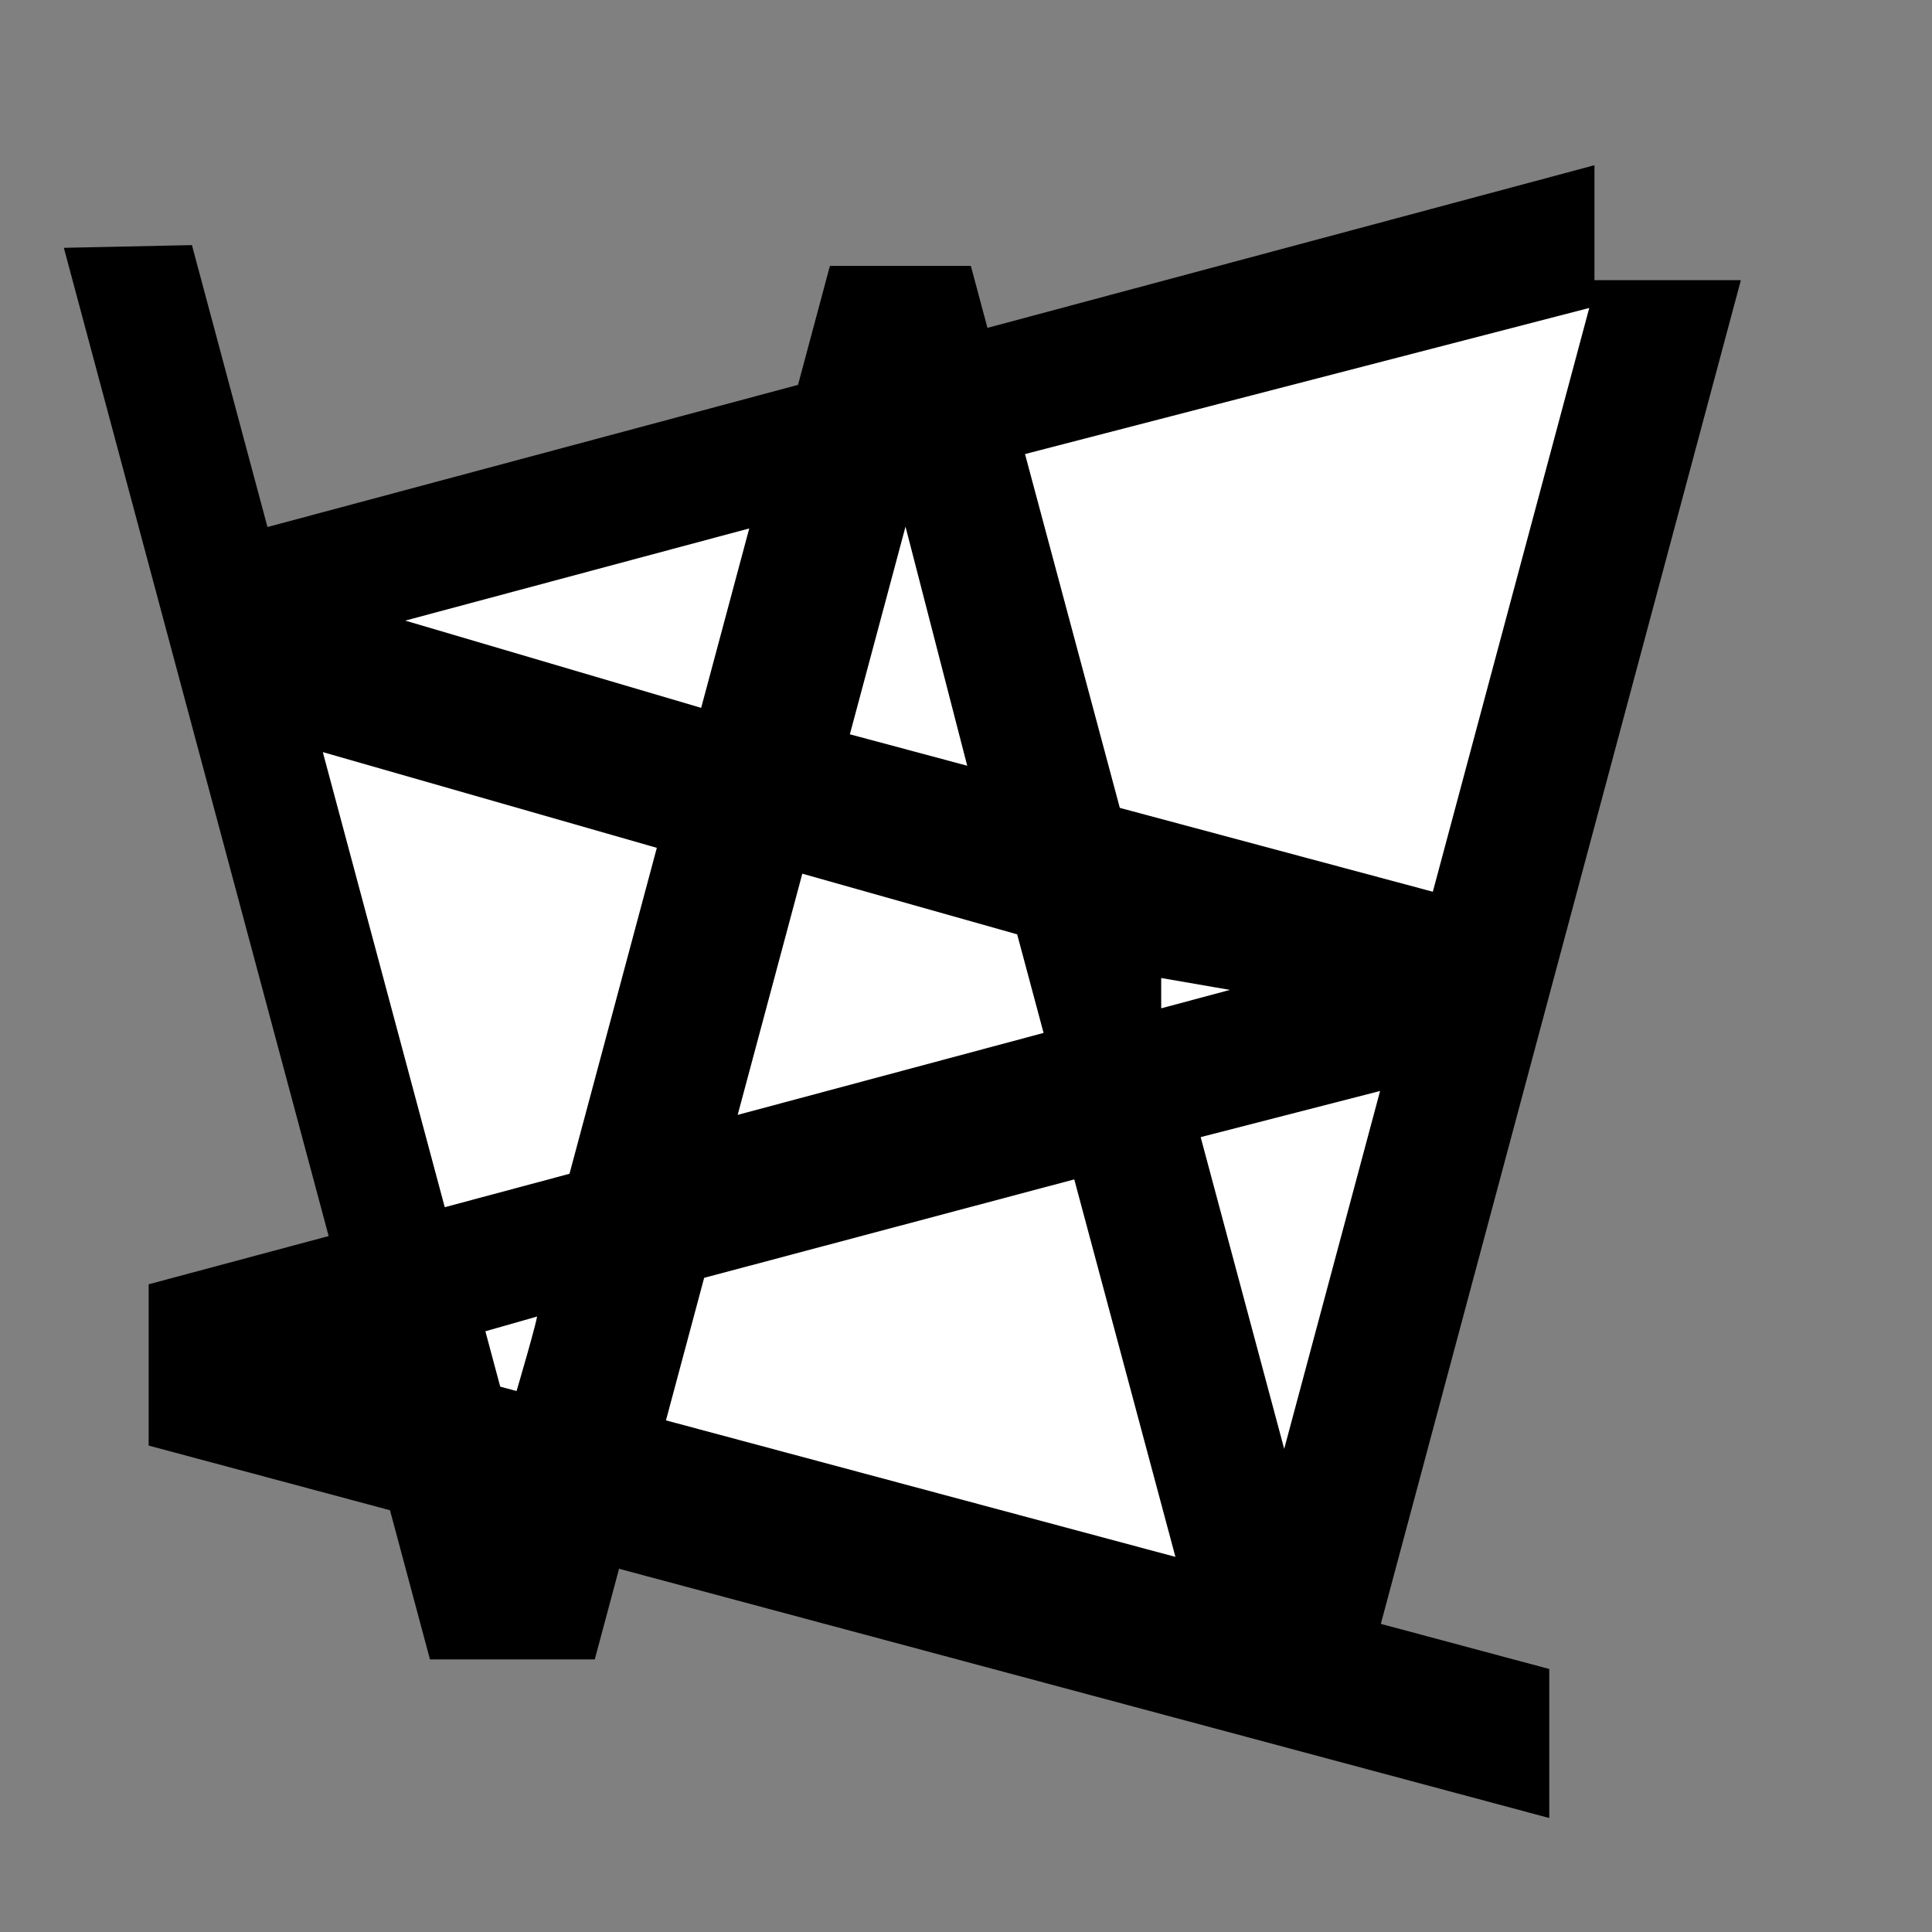 <?xml version="1.0" encoding="UTF-8" standalone="no"?>
<!-- Created with Inkscape (http://www.inkscape.org/) -->

<svg
   xmlns:dc="http://purl.org/dc/elements/1.1/"
   xmlns:cc="http://creativecommons.org/ns#"
   xmlns:rdf="http://www.w3.org/1999/02/22-rdf-syntax-ns#"
   xmlns:svg="http://www.w3.org/2000/svg"
   xmlns="http://www.w3.org/2000/svg"
   xmlns:sodipodi="http://sodipodi.sourceforge.net/DTD/sodipodi-0.dtd"
   xmlns:inkscape="http://www.inkscape.org/namespaces/inkscape"
   width="500"
   height="500"
   viewBox="0 0 500 500"
   id="svg2"
   version="1.1"
   inkscape:version="0.91 r13725"
   sodipodi:docname="WE_logo.svg">
  <rect x="0" y="0" width="500" height="500" fill="#808080" stroke="none"/>
  <defs
     id="defs4" />
  <sodipodi:namedview
     id="base"
     pagecolor="#ffffff"
     bordercolor="#666666"
     borderopacity="1.0"
     inkscape:pageopacity="0.0"
     inkscape:pageshadow="2"
     inkscape:zoom="0.49497475"
     inkscape:cx="312.27307"
     inkscape:cy="202.55721"
     inkscape:document-units="px"
     inkscape:current-layer="layer2"
     showgrid="false"
     units="px"
     inkscape:window-width="1536"
     inkscape:window-height="811"
     inkscape:window-x="-8"
     inkscape:window-y="-8"
     inkscape:window-maximized="1" />
  <g
     inkscape:groupmode="layer"
     id="layer2"
     inkscape:label="Layer 2">
    <path
       style="fill:#000000;fill-rule:evenodd;stroke:#000000;stroke-width:1px;stroke-linecap:butt;stroke-linejoin:miter;stroke-opacity:1;fill-opacity:1"
       d="m 17.173,64.624 68.494,255.621 -46.693,12.511 0,40.974 62.364,16.71 10.318,38.506 41.888,0 6.314,-23.563 240.591,64.466 0,-37.53 -43.703,-11.71 93.141,-347.607 -37.743,0 0,-29.591 -156.944,42.053 -4.328,-16.154 -35.707,0 L 206.936,100.013 68.868,137.008 49.29,63.94 Z"
       id="path3372"
       inkscape:connector-curvature="0" />
    <path
       style="fill:#ffffff;fill-rule:evenodd;stroke:#000000;stroke-width:1px;stroke-linecap:butt;stroke-linejoin:miter;stroke-opacity:1;fill-opacity:1"
       d="m 82.833,193.924 31.915,119.11 33.045,-8.854 22.804,-85.106 z"
       id="path3374"
       inkscape:connector-curvature="0" />
    <path
       style="fill:#ffffff;fill-rule:evenodd;stroke:#000000;stroke-width:1px;stroke-linecap:butt;stroke-linejoin:miter;stroke-opacity:1;fill-opacity:1"
       d="m 103.036,160.589 91.575,-24.537 -12.799,47.766 z"
       id="path3376"
       inkscape:connector-curvature="0" />
    <path
       style="fill:#ffffff;fill-rule:evenodd;stroke:#000000;stroke-width:1px;stroke-linecap:butt;stroke-linejoin:miter;stroke-opacity:1;fill-opacity:1"
       d="m 234.355,134.325 -15.022,56.062 31.68,8.489 z"
       id="path3378"
       inkscape:connector-curvature="0" />
    <path
       style="fill:#ffffff;fill-rule:evenodd;stroke:#000000;stroke-width:1px;stroke-linecap:butt;stroke-linejoin:miter;stroke-opacity:1;fill-opacity:1"
       d="m 264.66,117.152 24.74,92.332 81.769,21.91 40.834,-152.394 z"
       id="path3380"
       inkscape:connector-curvature="0" />
    <path
       style="fill:#ffffff;fill-rule:evenodd;stroke:#000000;stroke-width:1px;stroke-linecap:butt;stroke-linejoin:miter;stroke-opacity:1;fill-opacity:1"
       d="m 300.015,252.513 0,9.091 20.617,-5.524 z"
       id="path3382"
       inkscape:connector-curvature="0" />
    <path
       style="fill:#ffffff;fill-rule:evenodd;stroke:#000000;stroke-width:1px;stroke-linecap:butt;stroke-linejoin:miter;stroke-opacity:1;fill-opacity:1"
       d="m 263.65,241.401 7.04,26.272 -80.486,21.566 17.081,-63.748 z"
       id="path3384"
       inkscape:connector-curvature="0" />
    <path
       style="fill:#ffffff;fill-rule:evenodd;stroke:#000000;stroke-width:1px;stroke-linecap:butt;stroke-linejoin:miter;stroke-opacity:1;fill-opacity:1"
       d="m 181.827,330.294 -10.088,37.65 133.166,35.682 -26.53,-99.012 z"
       id="path3388"
       inkscape:connector-curvature="0" />
    <path
       style="fill:#ffffff;fill-rule:evenodd;stroke:#000000;stroke-width:1px;stroke-linecap:butt;stroke-linejoin:miter;stroke-opacity:1;fill-opacity:1"
       d="m 125.006,344.184 4.042,15.084 4.981,1.335 c 0,0 6.132,-20.725 5.509,-20.558 -0.623,0.167 -14.531,4.139 -14.531,4.139 z"
       id="path3390"
       inkscape:connector-curvature="0" />
    <path
       style="fill:#ffffff;fill-rule:evenodd;stroke:#000000;stroke-width:1px;stroke-linecap:butt;stroke-linejoin:miter;stroke-opacity:1;fill-opacity:1"
       d="m 310.117,293.929 22.231,82.966 25.522,-95.248 z"
       id="path3392"
       inkscape:connector-curvature="0" />
    <path
       style="opacity:0;fill:#000000;fill-opacity:0.892;stroke:#000000;stroke-width:2.857;stroke-miterlimit:4;stroke-dasharray:none;stroke-opacity:0.392"
       d="M 409.419,45.33 C 359.477,57.532 310.281,72.805 260.083,83.896 c -3.846,1.599 -9.351,-0.199 -6.295,-5.131 0.838,-2.699 -3.331,0.27 -1.842,-3.203 1.332,-2.879 -0.115,-3.697 -1.498,-4.051 0.751,-4.585 -8.039,-1.407 -10.663,-2.256 -7.811,1.165 -18.496,-1.146 -24.512,2.311 -2.992,9.495 -4.43,20.119 -8.594,28.926 -45.535,12.522 -91.09,25.413 -136.961,36.44 -2.523,-0.968 -0.556,-5.551 -3.479,-5.458 -0.006,-2.373 1.224,-5.66 -1.434,-5.686 0.388,-3.147 0.792,-5.352 -1.638,-6.92 -1.736,-2.563 -0.435,-7.405 -0.622,-9.088 -4.602,2.914 0.47,-6.086 -3.454,-5.421 0.388,-3.147 0.792,-5.352 -1.638,-6.92 -1.736,-2.563 -0.435,-7.405 -0.622,-9.088 -4.672,2.947 0.578,-5.71 -3.133,-5.605 -2.256,-2.725 -1.083,-8.098 -1.152,-10.109 -4.648,2.869 0.536,-6.255 -3.594,-5.65 -6.766,-3.394 -16.438,-1.206 -24.191,-1.579 -7.993,-1.667 -5.512,5.092 -3.721,9.786 20.682,80.692 43.996,160.723 63.221,241.776 2.935,7.083 -8.177,5.249 -11.905,7.677 -10.635,2.908 -21.334,5.579 -32.001,8.367 0,13.432 0,26.864 0,40.296 20.459,6.013 42.001,9.829 61.61,17.932 4.008,12.082 6.818,24.522 10.153,36.8 13.582,-0.694 27.948,1.485 41.094,-1.512 0.839,-1.227 3.099,-0.715 1.73,-3.744 -1.961,-4.077 3.39,-1.636 1.429,-5.714 -2.063,-4.083 3.002,-1.524 1.602,-5.142 -2.698,-7.902 8.736,-4.184 12.539,-3.597 76.427,18.303 151.838,41.118 228.164,59.54 3.608,-6.951 0.372,-16.537 1.202,-24.345 1.847,-8.231 -1.562,-11.652 -8.8,-13.805 -0.574,-2.38 -7.033,1.56 -6.205,-2.352 -9.523,-0.094 -19.837,-2.934 -27.946,-7.687 -0.041,-2.819 0.045,-6.535 2.447,-7.333 0.059,-2.195 -1.435,-6.015 1.54,-5.354 -0.315,-2.341 -1.054,-4.607 1.309,-4.568 0.014,-2.375 -1.245,-5.697 1.426,-5.723 -0.518,-3.024 -1.007,-6.595 2.162,-4.955 -2.177,-3.88 0.082,-8.954 2.199,-11.278 -0.418,-2.353 -1.04,-5.152 1.353,-5.195 -0.518,-3.024 -1.007,-6.595 2.162,-4.955 -2.177,-3.88 0.082,-8.954 2.199,-11.278 -0.418,-2.353 -1.04,-5.152 1.353,-5.195 -0.518,-3.024 -1.007,-6.595 2.162,-4.955 -2.177,-3.88 0.082,-8.954 2.199,-11.278 -0.418,-2.353 -1.04,-5.152 1.353,-5.195 0.121,-2.197 -1.462,-6.088 1.551,-5.424 -0.315,-2.341 -1.054,-4.607 1.309,-4.568 0.014,-2.375 -1.245,-5.697 1.426,-5.723 -0.518,-3.024 -1.007,-6.595 2.162,-4.955 -2.001,-3.068 -0.603,-10.427 2.846,-10.02 -1.801,-3.386 -0.662,-11.303 2.84,-11.459 -2.131,-3.882 0.121,-8.912 2.227,-11.228 -0.593,-2.484 -1.193,-6.399 2.118,-4.249 -1.422,-6.987 1.149,-15.682 4.905,-21.496 1.75,0.22 -1.454,-5.08 0.354,-6.682 1.173,-3.717 3.905,-4.534 2.277,-9.177 3.122,0.052 0.587,-4.14 1.713,-6.166 4.271,2.916 0.124,-4.167 2.291,-5.985 1.902,-8.682 3.665,-18.984 7.785,-26.236 -0.438,-2.351 -1.056,-5.161 1.339,-5.204 -0.518,-3.024 -1.007,-6.595 2.162,-4.955 -2.177,-3.88 0.082,-8.954 2.199,-11.278 -0.572,-2.451 -1.22,-6.425 2.121,-4.235 -2.166,-3.935 -0.029,-9.113 2.165,-11.479 -0.418,-2.353 -1.04,-5.152 1.353,-5.195 -0.518,-3.024 -1.007,-6.595 2.162,-4.955 -2.177,-3.88 0.082,-8.954 2.199,-11.278 -0.418,-2.353 -1.04,-5.152 1.353,-5.195 -0.518,-3.024 -1.007,-6.595 2.162,-4.955 -2.177,-3.88 0.082,-8.954 2.199,-11.278 -0.418,-2.353 -1.04,-5.152 1.353,-5.195 0.121,-2.197 -1.462,-6.088 1.551,-5.424 -0.315,-2.341 -1.054,-4.607 1.309,-4.568 0.014,-2.375 -1.245,-5.697 1.426,-5.723 -0.518,-3.024 -1.007,-6.595 2.162,-4.955 -2.177,-3.88 0.082,-8.954 2.199,-11.278 -0.348,-2.166 -1.315,-5.983 1.713,-4.632 -2.265,-6.073 -12.144,-2.209 -17.176,-3.504 -6.783,-2.062 -22.754,5.1 -20.762,-5.723 -0.859,-7.319 1.742,-16.382 -1.786,-22.821 l -0.578,0.109 z m 3.156,33.164 C 399.477,129.582 385.428,181.227 371.531,232.169 c -4.07,1.42 0.619,-4.369 -3.546,-1.92 -8.442,-1.006 -18.404,-2.982 -25.193,-7.017 -2.457,0.598 -6.429,1.227 -4.249,-2.104 -5.631,1.946 -13.154,-0.751 -17.185,-3.599 -2.483,0.596 -6.403,1.197 -4.252,-2.115 -7.045,1.281 -15.693,-1.267 -21.722,-4.565 -2.856,-0.748 -8.018,1.367 -6.035,-3.666 -4.055,1.974 0.713,-6.351 -3.117,-5.681 0.388,-3.147 0.792,-5.352 -1.638,-6.92 -1.736,-2.563 -0.435,-7.405 -0.622,-9.088 -4.602,2.914 0.47,-6.086 -3.454,-5.421 -0.148,-2.147 1.415,-5.935 -1.434,-5.516 0.386,-2.437 1.063,-4.681 -1.426,-4.445 -0.033,-2.377 1.264,-5.726 -1.426,-5.753 0.388,-3.147 0.792,-5.352 -1.638,-6.92 -1.736,-2.563 -0.435,-7.405 -0.622,-9.088 -4.602,2.914 0.47,-6.086 -3.454,-5.421 0.388,-3.147 0.792,-5.352 -1.638,-6.92 -1.736,-2.563 -0.435,-7.405 -0.622,-9.088 -4.591,2.907 0.446,-5.825 -3.326,-5.488 -0.658,-8.333 11.521,-7.857 17.21,-8.535 3.117,1.061 0.107,-3.938 4.383,-1.699 4.078,1.961 1.638,-3.39 5.714,-1.429 3.936,1.381 2.313,-3.812 7.121,-1.23 27.439,-9.071 57.226,-15.837 85.818,-22.916 6.63,-1.218 14.408,-4.042 20.664,-3.809 -1.712,-3.158 5.308,-2.927 6.733,-3.323 z M 234.341,134.359 c 7.08,20.803 11.532,42.802 17.079,64.11 -3.578,1.972 -10.537,-0.977 -13.287,-3.451 -1.794,-0.927 -7.724,1.568 -5.499,-2.43 -3.171,1.763 -9.735,0.819 -10.391,-2.486 -3.808,2.292 -3.997,-3.159 -1.443,-3.465 -0.576,-3.023 -0.97,-6.507 2.151,-4.886 -2.177,-3.88 0.082,-8.954 2.199,-11.278 -0.418,-2.353 -1.04,-5.152 1.353,-5.195 -0.518,-3.024 -1.007,-6.595 2.162,-4.955 -2.177,-3.88 0.082,-8.954 2.199,-11.278 -0.601,-2.621 -0.965,-5.285 1.568,-5.056 -0.459,-3.026 -0.419,-7.572 1.908,-9.629 z m -40.483,1.337 c 1.34,5.098 -2.678,12.383 -3.308,18.057 -3.471,9.671 -3.633,21.539 -9.923,29.736 -2.977,0.221 -7.992,-0.191 -8.532,-3.167 -3.214,1.062 -5.005,0.575 -3.744,-2.02 -3.106,2.043 -10.405,0.526 -10.047,-2.832 -3.6,1.964 -9.175,0.264 -10.862,-2.316 -2.631,0.964 -5.041,0.826 -3.178,-2.028 -3.658,1.994 -9.371,0.411 -11.108,-2.257 -2.366,0.73 -4.093,0.803 -4.129,-1.264 -2.197,-0.119 -6.097,1.468 -5.432,-1.549 -2.541,0.497 -5.706,1.199 -3.616,-2.073 -3.177,1.709 -9.973,1.01 -10.552,-2.467 -2.169,1.474 -8.892,-0.546 -3.245,-2.045 12.747,-3.691 26.085,-8.942 39.28,-8.848 0.638,-0.435 -1.681,-3.676 1.54,-2.444 4.438,2.138 4.656,-3.312 9.361,-2.52 2.188,-1.207 6.875,2.7 4.414,-1.576 3.014,-0.358 5.826,0.959 7.651,-1.752 4.153,-2.019 11.08,-2.352 14.478,-2.095 -2.841,-4.677 5.629,0.563 5.806,-3.198 1.52,-0.905 3.367,-1.496 5.148,-1.342 z M 84.196,193.81 c 28.401,7.885 57.121,15.316 85.053,24.478 2.935,6.069 -2.94,13.572 -3.18,20.025 -5.719,22.225 -11.767,44.364 -17.663,66.543 -10.958,2.346 -21.939,6.81 -32.868,8.133 -4.295,-2.276 -2.739,-8.271 -3.647,-11.356 -3.536,1.162 0.935,-6.476 -2.801,-5.845 0.388,-3.147 0.792,-5.352 -1.638,-6.92 -1.736,-2.563 -0.435,-7.405 -0.622,-9.088 -4.602,2.914 0.47,-6.086 -3.454,-5.421 -0.148,-2.147 1.415,-5.935 -1.434,-5.516 0.386,-2.437 1.063,-4.681 -1.426,-4.445 -0.033,-2.377 1.264,-5.726 -1.426,-5.753 0.388,-3.147 0.792,-5.352 -1.638,-6.92 -1.736,-2.563 -0.435,-7.405 -0.622,-9.088 -4.602,2.914 0.47,-6.086 -3.454,-5.421 0.388,-3.147 0.792,-5.352 -1.638,-6.92 -1.736,-2.563 -0.435,-7.405 -0.622,-9.088 -4.602,2.914 0.47,-6.086 -3.454,-5.421 0.388,-3.147 0.792,-5.352 -1.638,-6.92 -1.859,-2.509 -0.24,-7.608 -0.706,-9.082 -2.472,1.642 -3.994,-6.434 -1.122,-5.977 z m 123.052,31.897 c 18.856,4.452 38.3,8.581 56.225,15.608 3.5,8.559 6.858,18.27 6.445,27.45 -26.5,6.857 -53.036,15.028 -79.674,20.491 -2.419,-4.166 4.295,-4.526 1.708,-8.7 -1.138,-3.321 3.585,-0.931 1.56,-4.914 -1.663,-3.48 1.152,-2.609 2.296,-2.464 -2.177,-3.88 0.082,-8.954 2.199,-11.278 -0.418,-2.353 -1.04,-5.152 1.353,-5.195 -0.518,-3.024 -1.007,-6.595 2.162,-4.955 -2.177,-3.88 0.082,-8.954 2.199,-11.278 -1.032,-3.204 -0.128,-4.597 1.459,-6.417 1.002,-2.038 -0.776,-7.915 2.068,-8.348 z m 99.766,27.302 c 3.828,1.018 10.613,0.548 12.757,3.588 -6.423,1.79 -13.798,6.091 -20.36,4.88 -1.362,-7.65 -1.886,-11.39 7.603,-8.468 z m 50.946,28.066 c -6.082,28.816 -15.1,58.261 -22.679,87.204 -0.757,1.448 -2.691,13.125 -4.104,6.896 -2.334,-2.159 2.788,-8.873 -1.926,-6.126 -0.76,-2.437 1.427,-5.861 -1.543,-6.749 -1.963,-2.684 -0.767,-7.796 -0.879,-9.662 -4.602,2.914 0.47,-6.086 -3.454,-5.421 0.388,-3.147 0.792,-5.352 -1.638,-6.92 -1.736,-2.563 -0.435,-7.405 -0.622,-9.088 -4.672,2.947 0.578,-5.71 -3.133,-5.605 -2.256,-2.725 -1.083,-8.098 -1.152,-10.109 -4.602,2.914 0.47,-6.086 -3.454,-5.421 0.561,-3.371 0.569,-5.458 -1.724,-7.598 -3.37,-4.816 -1.822,-13.409 5.226,-9.45 -2.042,-4.481 5.759,0.504 6.097,-3.002 3.147,-2.118 9.013,-1.144 11.35,-1.23 -2.892,-4.586 6.092,0.479 5.427,-3.443 5.855,1.961 8.983,-3.575 14.989,-3.842 1.055,-0.206 2.134,-0.519 3.22,-0.432 z m -79.975,22.62 c 9.252,26.751 15.037,55.111 23.005,82.459 0.497,5.576 4.978,11.98 3.839,17.217 -3.9,2.278 -3.315,-3.014 -6.875,-1.345 -3.509,1.688 -2.576,-1.192 -2.475,-2.288 -5.568,1.865 -13.003,-0.826 -16.978,-3.638 -2.45,0.575 -6.428,1.224 -4.238,-2.118 -3.935,2.166 -9.113,0.029 -11.479,-2.165 -2.46,0.578 -6.417,1.211 -4.241,-2.118 -4.886,1.728 -12.602,0.216 -15.823,-3.449 0.36,-1.739 -5.198,0.974 -6.749,-0.689 -5.449,-0.869 -12.079,-2.324 -16.041,-5.179 -2.45,0.581 -6.429,1.225 -4.238,-2.115 -3.935,2.166 -9.113,0.029 -11.479,-2.165 -2.475,0.588 -6.406,1.198 -4.247,-2.118 -9.119,1.009 -19.314,-2.253 -27.531,-6.23 -1.929,-2.578 0.235,-4.522 1.267,-5.868 -0.542,-2.455 -1.198,-6.405 2.14,-4.222 -2.166,-3.935 -0.029,-9.113 2.165,-11.479 -1.08,-3.26 -0.051,-4.589 1.465,-6.512 -1.005,-6.825 4.362,-13.185 11.339,-11.317 -0.624,-3.839 6.09,0.744 6.802,-2.804 4.35,-2.313 11.608,-2.749 15.29,-2.461 -2.723,-4.635 5.58,0.432 6.138,-3.253 4.35,-2.313 11.608,-2.749 15.29,-2.461 -2.723,-4.635 5.58,0.432 6.138,-3.253 4.35,-2.313 11.608,-2.749 15.29,-2.461 -2.723,-4.635 5.58,0.432 6.138,-3.253 4.482,-2.161 11.27,-2.97 15.335,-2.377 -0.748,-1.012 -1.079,-2.604 0.751,-2.338 z M 138.619,339.474 c 4.336,1.335 -1.441,8.532 -1.183,11.629 0.153,4.829 -5.838,14.546 -9.648,6.83 -0.551,-2.588 1.885,-5.755 -1.565,-4.908 0.078,-2.551 1.121,-5.569 -1.387,-5.968 -1.098,-5.672 7.383,-2.301 7.623,-5.991 2.186,0.195 4.622,1.176 4.562,-1.373 0.493,-0.254 1.062,-0.228 1.599,-0.22 z"
       id="path3396"
       inkscape:connector-curvature="0" />
    <path
       style="opacity:0;fill:#000000;fill-opacity:0.892;stroke:#000000;stroke-width:2.857;stroke-miterlimit:4;stroke-dasharray:none;stroke-opacity:0.392"
       d="M 409.419,45.33 C 359.477,57.532 310.281,72.805 260.083,83.896 c -3.846,1.599 -9.351,-0.199 -6.295,-5.131 0.838,-2.699 -3.331,0.27 -1.842,-3.203 1.332,-2.879 -0.115,-3.697 -1.498,-4.051 0.751,-4.585 -8.039,-1.407 -10.663,-2.256 -7.811,1.165 -18.496,-1.146 -24.512,2.311 -2.992,9.495 -4.43,20.119 -8.594,28.926 -45.535,12.522 -91.09,25.413 -136.961,36.44 -2.523,-0.968 -0.556,-5.551 -3.479,-5.458 -0.006,-2.373 1.224,-5.66 -1.434,-5.686 0.388,-3.147 0.792,-5.352 -1.638,-6.92 -1.736,-2.563 -0.435,-7.405 -0.622,-9.088 -4.602,2.914 0.47,-6.086 -3.454,-5.421 0.388,-3.147 0.792,-5.352 -1.638,-6.92 -1.736,-2.563 -0.435,-7.405 -0.622,-9.088 -4.672,2.947 0.578,-5.71 -3.133,-5.605 -2.256,-2.725 -1.083,-8.098 -1.152,-10.109 -4.648,2.869 0.536,-6.255 -3.594,-5.65 -6.766,-3.394 -16.438,-1.206 -24.191,-1.579 -7.993,-1.667 -5.512,5.092 -3.721,9.786 20.682,80.692 43.996,160.723 63.221,241.776 2.935,7.083 -8.177,5.249 -11.905,7.677 -10.635,2.908 -21.334,5.579 -32.001,8.367 0,13.432 0,26.864 0,40.296 20.459,6.013 42.001,9.829 61.61,17.932 4.008,12.082 6.818,24.522 10.153,36.8 13.582,-0.694 27.948,1.485 41.094,-1.512 0.839,-1.227 3.099,-0.715 1.73,-3.744 -1.961,-4.077 3.39,-1.636 1.429,-5.714 -2.063,-4.083 3.002,-1.524 1.602,-5.142 -2.698,-7.902 8.736,-4.184 12.539,-3.597 76.427,18.303 151.838,41.118 228.164,59.54 3.608,-6.951 0.372,-16.537 1.202,-24.345 1.847,-8.231 -1.562,-11.652 -8.8,-13.805 -0.574,-2.38 -7.033,1.56 -6.205,-2.352 -9.523,-0.094 -19.837,-2.934 -27.946,-7.687 -0.041,-2.819 0.045,-6.535 2.447,-7.333 0.059,-2.195 -1.435,-6.015 1.54,-5.354 -0.315,-2.341 -1.054,-4.607 1.309,-4.568 0.014,-2.375 -1.245,-5.697 1.426,-5.723 -0.518,-3.024 -1.007,-6.595 2.162,-4.955 -2.177,-3.88 0.082,-8.954 2.199,-11.278 -0.418,-2.353 -1.04,-5.152 1.353,-5.195 -0.518,-3.024 -1.007,-6.595 2.162,-4.955 -2.177,-3.88 0.082,-8.954 2.199,-11.278 -0.418,-2.353 -1.04,-5.152 1.353,-5.195 -0.518,-3.024 -1.007,-6.595 2.162,-4.955 -2.177,-3.88 0.082,-8.954 2.199,-11.278 -0.418,-2.353 -1.04,-5.152 1.353,-5.195 0.121,-2.197 -1.462,-6.088 1.551,-5.424 -0.315,-2.341 -1.054,-4.607 1.309,-4.568 0.014,-2.375 -1.245,-5.697 1.426,-5.723 -0.518,-3.024 -1.007,-6.595 2.162,-4.955 -2.001,-3.068 -0.603,-10.427 2.846,-10.02 -1.801,-3.386 -0.662,-11.303 2.84,-11.459 -2.131,-3.882 0.121,-8.912 2.227,-11.228 -0.593,-2.484 -1.193,-6.399 2.118,-4.249 -1.422,-6.987 1.149,-15.682 4.905,-21.496 1.75,0.22 -1.454,-5.08 0.354,-6.682 1.173,-3.717 3.905,-4.534 2.277,-9.177 3.122,0.052 0.587,-4.14 1.713,-6.166 4.271,2.916 0.124,-4.167 2.291,-5.985 1.902,-8.682 3.665,-18.984 7.785,-26.236 -0.438,-2.351 -1.056,-5.161 1.339,-5.204 -0.518,-3.024 -1.007,-6.595 2.162,-4.955 -2.177,-3.88 0.082,-8.954 2.199,-11.278 -0.572,-2.451 -1.22,-6.425 2.121,-4.235 -2.166,-3.935 -0.029,-9.113 2.165,-11.479 -0.418,-2.353 -1.04,-5.152 1.353,-5.195 -0.518,-3.024 -1.007,-6.595 2.162,-4.955 -2.177,-3.88 0.082,-8.954 2.199,-11.278 -0.418,-2.353 -1.04,-5.152 1.353,-5.195 -0.518,-3.024 -1.007,-6.595 2.162,-4.955 -2.177,-3.88 0.082,-8.954 2.199,-11.278 -0.418,-2.353 -1.04,-5.152 1.353,-5.195 0.121,-2.197 -1.462,-6.088 1.551,-5.424 -0.315,-2.341 -1.054,-4.607 1.309,-4.568 0.014,-2.375 -1.245,-5.697 1.426,-5.723 -0.518,-3.024 -1.007,-6.595 2.162,-4.955 -2.177,-3.88 0.082,-8.954 2.199,-11.278 -0.348,-2.166 -1.315,-5.983 1.713,-4.632 -2.265,-6.073 -12.144,-2.209 -17.176,-3.504 -6.783,-2.062 -22.754,5.1 -20.762,-5.723 -0.859,-7.319 1.742,-16.382 -1.786,-22.821 l -0.578,0.109 z m 3.156,33.164 c -13.08,51.104 -27.188,102.718 -41.018,153.705 -5.617,-1.476 -13.369,-2.043 -17.355,-6.211 0.328,-1.169 -5.175,1.486 -6.694,-0.117 -3.796,0.002 -3.46,-4.413 -7.651,-2.252 -4.154,1.448 0.944,-4.39 -3.086,-1.853 -5.356,0.259 -11.794,-1.453 -15.413,-4.238 -2.459,0.581 -6.421,1.215 -4.244,-2.115 -5.631,1.946 -13.154,-0.751 -17.185,-3.599 -2.361,0.428 -5.148,1.037 -5.204,-1.35 -3.66,0.814 -6.913,0.903 -5.265,-3.284 -4.287,2.23 0.774,-6.445 -3.172,-5.508 0.17,-3.145 0.851,-5.521 -1.694,-7.09 -1.736,-2.563 -0.435,-7.405 -0.622,-9.088 -4.602,2.914 0.47,-6.086 -3.454,-5.421 -0.148,-2.147 1.415,-5.935 -1.434,-5.516 0.386,-2.437 1.063,-4.681 -1.426,-4.445 -0.033,-2.377 1.264,-5.726 -1.426,-5.753 0.388,-3.147 0.792,-5.352 -1.638,-6.92 -1.736,-2.563 -0.435,-7.405 -0.622,-9.088 -4.602,2.914 0.47,-6.086 -3.454,-5.421 0.388,-3.147 0.792,-5.352 -1.638,-6.92 -1.736,-2.563 -0.435,-7.405 -0.622,-9.088 -4.591,2.907 0.446,-5.825 -3.326,-5.488 -0.658,-8.333 11.521,-7.857 17.21,-8.535 3.117,1.061 0.107,-3.938 4.383,-1.699 4.078,1.961 1.638,-3.39 5.714,-1.429 3.937,1.383 2.311,-3.813 7.118,-1.23 19.328,-6.978 41.252,-11.755 61.855,-16.562 3.448,-1.044 9.08,-1.658 11.697,-1.733 -2.576,-4.583 5.451,0.209 6.571,-3.262 8.283,-2.683 18.138,-5.82 26.362,-5.17 -1.711,-3.154 5.311,-2.925 6.733,-3.32 z M 234.341,134.359 c 7.08,20.803 11.532,42.802 17.079,64.11 -3.578,1.972 -10.537,-0.977 -13.287,-3.451 -1.794,-0.927 -7.724,1.568 -5.499,-2.43 -3.171,1.763 -9.735,0.819 -10.391,-2.486 -3.808,2.292 -3.997,-3.159 -1.443,-3.465 -0.576,-3.023 -0.97,-6.507 2.151,-4.886 -2.177,-3.88 0.082,-8.954 2.199,-11.278 -0.418,-2.353 -1.04,-5.152 1.353,-5.195 -0.518,-3.024 -1.007,-6.595 2.162,-4.955 -2.177,-3.88 0.082,-8.954 2.199,-11.278 -0.601,-2.621 -0.965,-5.285 1.568,-5.056 -0.459,-3.026 -0.419,-7.572 1.908,-9.629 z m -40.483,1.337 c 1.34,5.098 -2.678,12.383 -3.308,18.057 -3.471,9.671 -3.633,21.539 -9.923,29.736 -2.977,0.221 -7.992,-0.191 -8.532,-3.167 -3.214,1.062 -5.005,0.575 -3.744,-2.02 -3.106,2.043 -10.405,0.526 -10.047,-2.832 -3.6,1.964 -9.175,0.264 -10.862,-2.316 -2.631,0.964 -5.041,0.826 -3.178,-2.028 -3.658,1.994 -9.371,0.411 -11.108,-2.257 -2.366,0.73 -4.093,0.803 -4.129,-1.264 -2.197,-0.119 -6.097,1.468 -5.432,-1.549 -2.541,0.497 -5.706,1.199 -3.616,-2.073 -3.177,1.709 -9.973,1.01 -10.552,-2.467 -2.169,1.474 -8.892,-0.546 -3.245,-2.045 12.747,-3.691 26.085,-8.942 39.28,-8.848 0.638,-0.435 -1.681,-3.676 1.54,-2.444 4.438,2.138 4.656,-3.312 9.361,-2.52 2.188,-1.207 6.875,2.7 4.414,-1.576 3.014,-0.358 5.826,0.959 7.651,-1.752 4.153,-2.019 11.08,-2.352 14.478,-2.095 -2.841,-4.677 5.629,0.563 5.806,-3.198 1.52,-0.905 3.367,-1.496 5.148,-1.342 z M 84.196,193.81 c 28.401,7.885 57.121,15.316 85.053,24.478 2.935,6.069 -2.94,13.572 -3.18,20.025 -5.719,22.225 -11.767,44.364 -17.663,66.543 -10.958,2.346 -21.939,6.81 -32.868,8.133 -4.295,-2.276 -2.739,-8.271 -3.647,-11.356 -3.536,1.162 0.935,-6.476 -2.801,-5.845 0.388,-3.147 0.792,-5.352 -1.638,-6.92 -1.736,-2.563 -0.435,-7.405 -0.622,-9.088 -4.602,2.914 0.47,-6.086 -3.454,-5.421 -0.148,-2.147 1.415,-5.935 -1.434,-5.516 0.386,-2.437 1.063,-4.681 -1.426,-4.445 -0.033,-2.377 1.264,-5.726 -1.426,-5.753 0.388,-3.147 0.792,-5.352 -1.638,-6.92 -1.736,-2.563 -0.435,-7.405 -0.622,-9.088 -4.602,2.914 0.47,-6.086 -3.454,-5.421 0.388,-3.147 0.792,-5.352 -1.638,-6.92 -1.736,-2.563 -0.435,-7.405 -0.622,-9.088 -4.602,2.914 0.47,-6.086 -3.454,-5.421 0.388,-3.147 0.792,-5.352 -1.638,-6.92 -1.859,-2.509 -0.24,-7.608 -0.706,-9.082 -2.472,1.642 -3.994,-6.434 -1.122,-5.977 z m 123.052,31.897 c 18.856,4.452 38.3,8.581 56.225,15.608 3.5,8.559 6.858,18.27 6.445,27.45 -26.5,6.857 -53.036,15.028 -79.674,20.491 -2.419,-4.166 4.295,-4.526 1.708,-8.7 -1.138,-3.321 3.585,-0.931 1.56,-4.914 -1.663,-3.48 1.152,-2.609 2.296,-2.464 -2.177,-3.88 0.082,-8.954 2.199,-11.278 -0.418,-2.353 -1.04,-5.152 1.353,-5.195 -0.518,-3.024 -1.007,-6.595 2.162,-4.955 -2.177,-3.88 0.082,-8.954 2.199,-11.278 -1.032,-3.204 -0.128,-4.597 1.459,-6.417 1.002,-2.038 -0.776,-7.915 2.068,-8.348 z m 99.766,27.302 c 3.828,1.018 10.613,0.548 12.757,3.588 -6.423,1.79 -13.798,6.091 -20.36,4.88 -1.362,-7.65 -1.886,-11.39 7.603,-8.468 z m 50.946,28.066 c -6.082,28.816 -15.1,58.261 -22.679,87.204 -0.757,1.448 -2.691,13.125 -4.104,6.896 -2.334,-2.159 2.788,-8.873 -1.926,-6.126 -0.76,-2.437 1.427,-5.861 -1.543,-6.749 -1.963,-2.684 -0.767,-7.796 -0.879,-9.662 -4.602,2.914 0.47,-6.086 -3.454,-5.421 0.388,-3.147 0.792,-5.352 -1.638,-6.92 -1.736,-2.563 -0.435,-7.405 -0.622,-9.088 -4.672,2.947 0.578,-5.71 -3.133,-5.605 -2.256,-2.725 -1.083,-8.098 -1.152,-10.109 -4.602,2.914 0.47,-6.086 -3.454,-5.421 0.561,-3.371 0.569,-5.458 -1.724,-7.598 -3.37,-4.816 -1.822,-13.409 5.226,-9.45 -2.229,-4.501 6.415,0.632 5.561,-3.334 2.369,-0.222 5.862,1.285 5.884,-1.484 2.376,-0.011 5.687,1.241 5.714,-1.429 2.376,-0.011 5.687,1.241 5.714,-1.429 5.855,1.961 8.983,-3.575 14.989,-3.842 1.055,-0.206 2.134,-0.519 3.22,-0.432 z m -79.975,22.62 c 9.252,26.751 15.037,55.111 23.005,82.459 0.497,5.576 4.978,11.98 3.839,17.217 -3.9,2.278 -3.315,-3.014 -6.875,-1.345 -3.509,1.688 -2.576,-1.192 -2.475,-2.288 -5.568,1.865 -13.003,-0.826 -16.978,-3.638 -2.45,0.575 -6.428,1.224 -4.238,-2.118 -3.935,2.166 -9.113,0.029 -11.479,-2.165 -2.46,0.578 -6.417,1.211 -4.241,-2.118 -4.886,1.728 -12.602,0.216 -15.823,-3.449 0.36,-1.739 -5.198,0.974 -6.749,-0.689 -5.449,-0.869 -12.079,-2.324 -16.041,-5.179 -2.45,0.581 -6.429,1.225 -4.238,-2.115 -3.935,2.166 -9.113,0.029 -11.479,-2.165 -2.475,0.588 -6.406,1.198 -4.247,-2.118 -9.119,1.009 -19.314,-2.253 -27.531,-6.23 -1.929,-2.578 0.235,-4.522 1.267,-5.868 -0.542,-2.455 -1.198,-6.405 2.14,-4.222 -2.166,-3.935 -0.029,-9.113 2.165,-11.479 -1.08,-3.26 -0.051,-4.589 1.465,-6.512 -1.005,-6.825 4.362,-13.185 11.339,-11.317 -0.624,-3.839 6.09,0.744 6.802,-2.804 4.35,-2.313 11.608,-2.749 15.29,-2.461 -2.723,-4.635 5.58,0.432 6.138,-3.253 4.35,-2.313 11.608,-2.749 15.29,-2.461 -2.723,-4.635 5.58,0.432 6.138,-3.253 4.35,-2.313 11.608,-2.749 15.29,-2.461 -2.723,-4.635 5.58,0.432 6.138,-3.253 4.482,-2.161 11.27,-2.97 15.335,-2.377 -0.748,-1.012 -1.079,-2.604 0.751,-2.338 z M 138.619,339.474 c 4.336,1.335 -1.441,8.532 -1.183,11.629 0.153,4.829 -5.838,14.546 -9.648,6.83 -0.551,-2.588 1.885,-5.755 -1.565,-4.908 0.078,-2.551 1.121,-5.569 -1.387,-5.968 -1.098,-5.672 7.383,-2.301 7.623,-5.991 2.186,0.195 4.622,1.176 4.562,-1.373 0.493,-0.254 1.062,-0.228 1.599,-0.22 z"
       id="path3398"
       inkscape:connector-curvature="0" />
    <path
       style="opacity:0;fill:#000000;fill-opacity:0.892;stroke:#000000;stroke-width:1.429;stroke-miterlimit:4;stroke-dasharray:none;stroke-opacity:0.392"
       d="m 410.532,44.586 c -51.916,13.447 -103.574,27.901 -155.55,41.105 -1.876,-5.29 -3.097,-10.804 -4.601,-16.212 -11.513,0.355 -23.253,-0.777 -34.633,0.787 -3.194,9.967 -5.693,20.147 -8.527,30.222 -46.191,12.244 -92.253,25.012 -138.58,36.72 C 61.812,112.962 55.377,88.603 48.894,64.261 38.827,64.836 28.08,64.437 18.401,65.771 40.326,150.54 63.609,234.998 85.887,319.648 c -4.81,3.282 -11.328,3.645 -16.83,5.586 -9.777,2.635 -19.562,5.237 -29.335,7.884 0.001,13.43 0.002,26.86 0.001,40.29 20.547,5.67 41.448,10.61 61.724,16.927 4.218,12.399 6.634,25.59 10.991,37.794 13.063,0.992 26.298,0.864 39.379,0.184 3.101,-1.113 2.211,-5.909 3.647,-8.394 1.707,-4.799 1.934,-10.632 4.968,-14.703 79.51,20.781 158.727,42.771 238.245,63.465 1.936,-3.222 0.524,-7.954 1.035,-11.674 0.02,-8.141 0.006,-16.282 0.01,-24.422 -14.166,-4.011 -29.111,-7.25 -42.772,-11.869 18.936,-74.775 39.375,-149.165 59.205,-223.708 11.002,-41.081 22.037,-82.153 33.008,-123.242 -12.433,0 -24.865,0 -37.298,0 -0.393,-9.712 0.829,-19.747 -0.787,-29.275 l -0.057,-0.011 -0.488,0.107 z m 1.638,34.371 C 399.107,129.863 385.245,180.682 371.655,231.376 c -7.07,-0.559 -14.078,-3.515 -21.108,-4.996 -20.48,-5.464 -40.998,-10.801 -61.397,-16.555 -8.443,-30.905 -17.086,-62.104 -24.794,-92.997 49.195,-12.962 98.468,-25.659 147.825,-37.985 l -0.011,0.114 z M 234.623,133.074 c 5.424,22.061 11.492,44.117 16.848,66.116 -8.924,-1.438 -17.987,-4.706 -26.93,-6.955 -2.27,-0.739 -6.506,-0.723 -4.681,-4.28 4.365,-18.412 9.164,-36.789 14.701,-54.866 l 0.043,-0.022 0.018,0.007 z m -40.119,3.093 c -3.394,16.047 -7.802,32.085 -12.593,47.701 -26.823,-7.009 -53.354,-15.283 -79.913,-23.154 14.627,-4.699 30.3,-8.338 45.361,-12.492 15.702,-4.058 31.349,-8.403 47.146,-12.054 z m -111.363,57.829 c 29.274,7.777 58.514,15.903 87.462,24.743 -6.836,28.646 -14.508,57.127 -22.673,85.427 -8.2,3.455 -17.577,4.893 -26.228,7.546 -2.352,0.376 -5.126,1.759 -7.355,1.262 -10.922,-39.552 -21.474,-79.223 -31.493,-119.011 l 0.082,-0.001 0.204,0.034 z m 124.139,31.461 c 18.972,4.791 37.941,9.899 56.576,15.79 2.764,8.744 5.179,17.669 6.967,26.655 -26.74,7.48 -53.6,14.939 -80.525,21.509 -0.521,-3.938 2.014,-8.244 2.599,-12.271 4.782,-17.244 8.941,-34.542 14.382,-51.683 z m 93.613,26.872 c 6.429,0.924 13.66,1.708 19.466,3.806 -6.53,2.922 -13.803,3.974 -20.638,6.101 0.465,-3.141 -0.952,-7.261 0.893,-9.912 l 0.279,0.006 z m 57.222,29.223 c -8.09,31.879 -16.612,63.769 -25.472,95.378 -6.656,-19.334 -11.146,-39.442 -16.646,-59.161 -1.832,-7.776 -4.522,-15.565 -5.726,-23.367 8.24,-3.998 17.729,-5.15 26.502,-7.825 7.094,-1.721 14.161,-3.757 21.341,-5.025 z m -79.932,22.932 c 2.336,1.133 1.471,5.579 2.786,7.761 8.069,30.622 16.546,61.142 24.324,91.838 -43.528,-11.537 -87.152,-22.791 -130.386,-35.392 -3.676,-0.127 -3.747,-2.688 -2.384,-5.484 2.986,-11.063 5.681,-22.337 9.302,-33.147 32.014,-8.877 64.128,-17.567 96.357,-25.576 z m -138.584,35.015 c -0.346,6.753 -2.83,13.619 -5.038,20.068 -2.086,3.024 -7.008,-0.172 -6.819,-3.401 -0.85,-3.952 -2.896,-8.385 -2.602,-12.242 4.768,-1.615 9.582,-3.206 14.459,-4.425 z"
       id="path3400"
       inkscape:connector-curvature="0" />
    <path
       style="opacity:0;fill:#000000;fill-opacity:0.892;stroke:#000000;stroke-width:1.429;stroke-miterlimit:4;stroke-dasharray:none;stroke-opacity:0.392"
       d="m 411.028,44.508 c -52.007,13.459 -103.781,27.953 -155.774,41.377 -2.341,-4.937 -3.159,-10.499 -4.858,-15.692 -11.635,0 -23.27,0 -34.905,0 -2.837,10.026 -4.974,20.449 -8.583,30.144 -45.9,12.838 -91.968,25.131 -138.168,36.843 C 61.392,113.37 55.732,88.467 48.525,64.563 38.453,64.519 28.285,64.853 18.293,65.962 40.667,150.884 63.902,235.582 86.009,320.573 c -15.366,4.398 -30.825,8.481 -46.288,12.532 0.339,13.49 -0.727,27.128 0.7,40.53 20.343,5.276 40.884,10.525 61.016,16.611 4.13,12.41 7.068,25.204 10.583,37.804 13.735,0 27.47,0 41.205,0 2.493,-7.497 3.166,-15.86 6.902,-22.797 38.626,9.567 77.081,20.384 115.609,30.552 41.076,10.908 82.087,22.32 123.217,32.865 1.574,-11.275 0.387,-22.947 0.763,-34.369 -0.688,-3.816 -7.796,-2.695 -11.046,-4.541 -10.548,-3.042 -21.986,-5.33 -31.929,-9.064 29.686,-113.507 59.964,-226.861 90.447,-340.157 -0.244,-1.913 3.694,-6.535 -0.115,-6.517 -11.725,-0.517 -23.475,-0.137 -35.209,-0.257 -0.249,-9.738 0.576,-19.661 -0.672,-29.286 l -0.165,0.029 z m 1.345,34.378 c -13.277,50.492 -26.52,101.008 -40.4,151.331 -1.68,3.191 -5.926,-0.415 -8.503,-0.314 -24.827,-6.614 -49.825,-12.992 -74.425,-20.206 -8.568,-30.864 -16.87,-61.814 -24.785,-92.85 49.326,-13.072 98.732,-25.867 148.203,-38.379 l -0.089,0.419 z m -177.965,54.608 c 3.936,11.868 6.394,24.481 9.766,36.632 2.34,9.692 5.245,19.4 7.303,29.071 -7.164,-0.792 -14.464,-3.694 -21.637,-5.403 -3.442,-1.18 -7.577,-1.759 -10.632,-3.361 4.576,-19.063 9.267,-38.222 15.056,-56.91 l 0.072,-0.031 0.073,0.001 z m -39.212,2.104 c -4.349,16.306 -8.108,32.885 -13.675,48.795 -26.456,-7.792 -52.982,-15.463 -79.3,-23.657 1.362,-1.246 5.738,-1.622 8.034,-2.558 28.291,-7.677 56.569,-15.426 84.96,-22.721 l -0.019,0.141 z M 82.805,194.045 c 29.414,7.504 58.689,15.682 87.705,24.6 -3.924,18.844 -9.488,37.761 -14.28,56.568 -2.826,9.529 -4.683,19.555 -8.287,28.739 -10.418,4.404 -21.844,6.348 -32.67,9.457 -5.408,-13.994 -8.401,-28.912 -12.619,-43.331 -6.696,-25.32 -13.759,-50.741 -20.037,-76.053 l 0.188,0.019 z m 124.824,31.343 c 18.692,4.822 37.45,9.787 55.799,15.665 3.318,8.649 6.046,17.824 7.234,26.985 -26.733,7.658 -53.728,14.657 -80.589,21.715 -0.754,-2.752 1.5,-6.33 1.803,-9.3 5.028,-18.386 9.71,-37.053 15.603,-55.085 l 0.149,0.019 z m 101.914,28.157 c 3.696,0.984 8.383,0.778 11.509,2.674 -6.75,2.314 -14.033,4.341 -20.931,5.752 -0.876,-3.236 -0.161,-6.787 -0.4,-10.133 3.274,0.569 6.548,1.137 9.821,1.706 z m 48.673,27.766 c -8.114,32.168 -16.661,64.277 -25.755,96.169 -1.633,0.149 -1.25,-4.813 -2.215,-6.12 -6.828,-25.939 -14.132,-51.766 -20.47,-77.825 16.047,-4.412 32.221,-8.504 48.44,-12.224 z m -66.03,72.589 c 4.335,16.667 9.219,33.623 13.032,50.163 -44.703,-11.683 -89.435,-23.504 -133.951,-35.745 3.085,-12.83 6.415,-25.746 10.494,-38.242 32.21,-9.206 64.696,-17.426 97.042,-26.141 4.461,16.655 8.922,33.31 13.383,49.965 z M 139.646,339.826 c 0.284,5.002 -2.41,10.381 -3.489,15.432 -0.609,2.411 -1.491,6.992 -5.052,5.192 -4.244,-1.298 -3.643,-7.214 -5.184,-10.629 -0.303,-2.266 -2.652,-6.153 1.229,-6.532 4.044,-1.437 8.197,-3.097 12.496,-3.463 z"
       id="path3406"
       inkscape:connector-curvature="0" />
    <path
       style="opacity:0;fill:#000000;fill-opacity:1;stroke:#000000;stroke-width:1.429;stroke-miterlimit:4;stroke-dasharray:none;stroke-opacity:0.392"
       d="m 393.228,49.118 c -46.153,12.225 -92.178,24.969 -138.422,36.832 -1.61,-5.253 -2.888,-10.605 -4.325,-15.908 -11.637,0 -23.274,0 -34.911,0 -3.094,10.123 -4.762,21.018 -9.178,30.562 C 160.519,113.256 114.545,125.583 68.461,137.436 61.776,113.357 55.467,89.174 48.974,65.042 38.898,65.327 28.16,64.615 18.455,65.676 40.359,150.375 63.743,234.693 85.794,319.349 c -0.249,3.618 -7.724,2.599 -10.793,4.408 -11.564,3.277 -23.599,5.869 -34.865,9.63 -1.143,12.726 -0.723,25.644 -0.31,38.418 0.405,3.47 5.632,2.11 7.862,3.628 17.963,4.992 36.251,9.378 53.987,14.854 3.737,12.45 6.879,25.072 10.301,37.612 13.76,0 27.52,0 41.279,0 2.202,-7.534 3.752,-15.653 6.468,-22.824 69.378,17.81 138.415,36.959 207.638,55.369 10.694,2.669 21.566,6.145 32.173,8.273 1.187,-11.679 0.712,-23.6 0.138,-35.338 -3.614,-2.183 -8.846,-2.616 -13.038,-4.127 -10.144,-2.798 -20.328,-5.452 -30.442,-8.352 30.637,-115.66 62.057,-231.128 92.55,-346.815 -9.512,-1.639 -19.557,-0.452 -29.266,-0.83 -4.992,0.468 -9.738,0.691 -7.857,-5.714 0,-7.782 0,-15.565 0,-23.347 -6.131,1.641 -12.262,3.282 -18.393,4.923 z m 18.778,29.202 c 0.553,3.801 -1.968,8.161 -2.547,12.109 -12.384,46.379 -24.555,92.823 -37.297,139.101 -0.779,4.432 -5.531,0.593 -8.184,0.576 -24.945,-6.71 -50.083,-13.132 -74.779,-20.502 -8.913,-30.147 -16.743,-60.636 -24.158,-91.189 -1.107,-3.68 5.714,-2.314 7.828,-3.877 46.337,-12.224 92.795,-24.043 139.137,-36.218 z M 234.516,133.778 c 5.934,21.805 11.965,43.76 17.013,65.703 -10.861,-2.326 -21.888,-5.722 -32.627,-8.774 4.863,-19.041 9.531,-38.283 15.614,-56.929 z m -39.505,1.956 c -3.88,16.319 -8.428,32.479 -12.885,48.65 -26.36,-7.783 -52.963,-14.906 -78.95,-23.862 0.381,-1.34 5.773,-1.632 7.674,-2.587 28.002,-7.515 56.093,-15.284 84.16,-22.201 z M 82.596,193.554 c 29.547,7.805 58.915,16.408 88.065,25.592 -0.382,5.064 -2.676,10.771 -3.787,16.037 -6.234,23.061 -12.131,46.276 -18.948,69.141 -10.989,3.714 -22.41,6.833 -33.827,8.664 C 103.311,273.259 92.678,233.4 82.535,193.553 l 0.061,0.001 z m 124.448,31.388 c 19.076,5.131 38.054,10.617 57.077,15.939 2.158,8.851 5.256,17.618 6.667,26.572 -2.729,2.752 -7.68,2.222 -11.163,3.817 -23.241,6.068 -46.461,12.858 -69.759,18.314 1.013,-7.358 3.909,-14.806 5.577,-22.2 3.905,-14.084 7.419,-28.694 11.601,-42.443 z m 93.52,27.026 c 6.69,1.39 13.872,2.055 20.301,3.811 -2.979,2.363 -8.045,2.655 -11.801,4.016 -2.934,-0.252 -9.928,4.961 -9.586,0.505 0.689,-1.793 -1.335,-8.547 1.085,-8.331 z m 57.799,29.263 c -8.333,32.134 -16.723,64.583 -26.05,96.257 -8.044,-27.544 -15.323,-55.426 -22.57,-83.124 9.81,-4.276 20.719,-5.889 31.013,-8.889 5.861,-1.436 11.698,-3.035 17.607,-4.244 z m -79.686,23.126 c 9.113,32.879 18.098,65.844 26.477,98.896 -2.441,1.69 -6.084,-1.257 -8.887,-1.304 -40.488,-10.892 -81.069,-21.48 -121.418,-32.866 -2.381,-0.364 -4.579,-1.935 -2.769,-4.53 3.07,-11.488 5.9,-23.167 9.598,-34.411 32.18,-9.113 64.534,-17.764 96.998,-25.785 z m -138.843,35.491 c -0.737,6.709 -3.039,13.679 -5.405,20.134 -1.036,2.174 -5.032,0.513 -5.9,-1.201 -1.494,-4.797 -3.505,-10.008 -3.414,-14.948 4.72,-1.798 9.727,-3.217 14.718,-3.984 z"
       id="path4212"
       inkscape:connector-curvature="0" />
    <path
       style="opacity:0;fill:#000000;fill-opacity:1;stroke:#000000;stroke-width:1.429;stroke-miterlimit:4;stroke-dasharray:none;stroke-opacity:0.392"
       d="m 393.228,49.118 c -46.153,12.225 -92.178,24.969 -138.422,36.832 -1.61,-5.253 -2.888,-10.605 -4.325,-15.908 -11.637,0 -23.274,0 -34.911,0 -3.094,10.123 -4.762,21.018 -9.178,30.562 C 160.519,113.256 114.545,125.583 68.461,137.436 61.776,113.357 55.467,89.174 48.974,65.042 38.898,65.327 28.16,64.615 18.455,65.676 40.359,150.375 63.743,234.693 85.794,319.349 c -0.249,3.618 -7.724,2.599 -10.793,4.408 -11.564,3.277 -23.599,5.869 -34.865,9.63 -1.143,12.726 -0.723,25.644 -0.31,38.418 0.405,3.47 5.632,2.11 7.862,3.628 17.963,4.992 36.251,9.378 53.987,14.854 3.737,12.45 6.879,25.072 10.301,37.612 13.76,0 27.52,0 41.279,0 2.202,-7.534 3.752,-15.653 6.468,-22.824 69.378,17.81 138.415,36.959 207.638,55.369 10.694,2.669 21.566,6.145 32.173,8.273 1.187,-11.679 0.712,-23.6 0.138,-35.338 -3.614,-2.183 -8.846,-2.616 -13.038,-4.127 -10.144,-2.798 -20.328,-5.452 -30.442,-8.352 30.637,-115.66 62.057,-231.128 92.55,-346.815 -9.512,-1.639 -19.557,-0.452 -29.266,-0.83 -4.992,0.468 -9.738,0.691 -7.857,-5.714 0,-7.782 0,-15.565 0,-23.347 -6.131,1.641 -12.262,3.282 -18.393,4.923 z m 18.778,29.202 c 0.553,3.801 -1.968,8.161 -2.547,12.109 -12.384,46.379 -24.555,92.823 -37.297,139.101 -0.779,4.432 -5.531,0.593 -8.184,0.576 -24.945,-6.71 -50.083,-13.132 -74.779,-20.502 -8.913,-30.147 -16.743,-60.636 -24.158,-91.189 -1.107,-3.68 5.714,-2.314 7.828,-3.877 46.337,-12.224 92.795,-24.043 139.137,-36.218 z M 234.516,133.778 c 5.934,21.805 11.965,43.76 17.013,65.703 -10.861,-2.326 -21.888,-5.722 -32.627,-8.774 4.863,-19.041 9.531,-38.283 15.614,-56.929 z m -39.505,1.956 c -3.88,16.319 -8.428,32.479 -12.885,48.65 -26.36,-7.783 -52.963,-14.906 -78.95,-23.862 0.381,-1.34 5.773,-1.632 7.674,-2.587 28.002,-7.515 56.093,-15.284 84.16,-22.201 z M 82.596,193.554 c 29.547,7.805 58.915,16.408 88.065,25.592 -0.382,5.064 -2.676,10.771 -3.787,16.037 -6.234,23.061 -12.131,46.276 -18.948,69.141 -10.989,3.714 -22.41,6.833 -33.827,8.664 C 103.311,273.259 92.678,233.4 82.535,193.553 l 0.061,0.001 z m 124.448,31.388 c 19.076,5.131 38.054,10.617 57.077,15.939 2.158,8.851 5.256,17.618 6.667,26.572 -2.729,2.752 -7.68,2.222 -11.163,3.817 -23.241,6.068 -46.461,12.858 -69.759,18.314 1.013,-7.358 3.909,-14.806 5.577,-22.2 3.905,-14.084 7.419,-28.694 11.601,-42.443 z m 93.52,27.026 c 6.69,1.39 13.872,2.055 20.301,3.811 -2.979,2.363 -8.045,2.655 -11.801,4.016 -2.934,-0.252 -9.928,4.961 -9.586,0.505 0.689,-1.793 -1.335,-8.547 1.085,-8.331 z m 57.799,29.263 c -8.333,32.134 -16.723,64.583 -26.05,96.257 -8.044,-27.544 -15.323,-55.426 -22.57,-83.124 9.81,-4.276 20.719,-5.889 31.013,-8.889 5.861,-1.436 11.698,-3.035 17.607,-4.244 z m -79.686,23.126 c 9.113,32.879 18.098,65.844 26.477,98.896 -2.441,1.69 -6.084,-1.257 -8.887,-1.304 -40.488,-10.892 -81.069,-21.48 -121.418,-32.866 -2.381,-0.364 -4.579,-1.935 -2.769,-4.53 3.07,-11.488 5.9,-23.167 9.598,-34.411 32.18,-9.113 64.534,-17.764 96.998,-25.785 z m -138.843,35.491 c -0.737,6.709 -3.039,13.679 -5.405,20.134 -1.036,2.174 -5.032,0.513 -5.9,-1.201 -1.494,-4.797 -3.505,-10.008 -3.414,-14.948 4.72,-1.798 9.727,-3.217 14.718,-3.984 z"
       id="path4226"
       inkscape:connector-curvature="0" />
    <path
       style="opacity:0;fill:#000000;fill-opacity:1;stroke:#000000;stroke-width:1.429;stroke-miterlimit:4;stroke-dasharray:none;stroke-opacity:0.392"
       d="m 234.387,139.738 c -2.542,3.771 -2.802,9.191 -4.451,13.554 -3.288,12.204 -6.84,24.366 -9.616,36.69 9.772,2.635 20.117,5.796 29.646,7.758 -4.816,-19.377 -9.682,-38.835 -15.201,-57.979 -0.117,-0.06 -0.255,-0.053 -0.378,-0.024 z"
       id="path4228"
       inkscape:connector-curvature="0" />
    <path
       style="opacity:0;fill:#000000;fill-opacity:1;stroke:#000000;stroke-width:1.429;stroke-miterlimit:4;stroke-dasharray:none;stroke-opacity:0.392"
       d="M 410.566,44.223 C 358.763,58.209 306.904,71.991 255.091,85.939 c -1.807,-2.404 -0.729,-6.611 -2.387,-8.545 -0.802,-0.971 0.56,-2.983 -0.981,-3.514 0.333,-5.677 -4.783,-4.076 -8.832,-4.195 -9.148,0 -18.295,0 -27.443,0 -2.856,10.147 -5.169,20.612 -8.484,30.537 -45.753,12.516 -91.549,24.957 -137.472,36.795 -1.968,-0.201 -0.379,-3.167 -1.96,-3.83 -1.148,-3.262 -2.285,-7.34 -1.888,-10.53 -2.26,-0.45 -2.468,-5.22 -2.19,-7.335 0.776,-1.279 -1.896,0.87 -1.051,-1.104 0.984,-2.26 -1.724,-2.8 -1.482,-5.246 -1.027,-1.108 0.223,-4.614 -0.544,-4.76 -1.983,-2.667 -3.007,-7.078 -2.54,-10.491 -0.077,-0.377 -1.663,-0.732 -1.496,-2.112 -0.903,-2.783 -1.93,-6.303 -1.412,-8.952 -2.26,-0.45 -2.468,-5.22 -2.19,-7.335 0.776,-1.279 -1.896,0.87 -1.051,-1.104 0.879,-2.324 -1.837,-3.313 -1.639,-5.875 0.04,-2.813 -0.289,-4.567 -3.62,-3.751 -9.515,-0.245 -19.033,0.077 -28.548,0.145 22.107,85.055 45.711,169.734 67.536,254.869 -0.528,2.27 -5.507,1.741 -7.511,3 -12.659,3.559 -25.379,6.896 -38.072,10.333 0,13.527 0,27.055 0,40.582 20.579,5.733 41.602,10.599 61.847,17.101 3.627,12.463 6.778,25.06 10.149,37.593 14.127,0.133 28.254,0.266 42.381,0.398 -0.315,-1.138 -1.095,-3.959 0.865,-2.691 -0.973,-2.816 0.376,-6.577 1.8,-8.592 -0.29,-1.229 -0.607,-3.21 1.057,-2.122 -0.863,-2.634 0.087,-6.736 1.862,-8.347 -1.424,-3.313 3.06,-0.941 4.425,-0.78 78.253,20.887 156.38,42.261 234.72,62.817 2.166,-1.574 0.659,-5.715 1.218,-8.139 0.061,-9.361 0.02,-18.722 0.032,-28.083 -3.681,-1.373 -8.782,-1.487 -11.674,-3.913 -5.973,-0.677 -12.909,-2.285 -18.689,-4.759 -0.845,-0.729 -3.921,0.737 -2.789,-1.328 -2.607,0.83 -6.652,-0.138 -8.253,-1.879 -3.668,1.474 -1.42,-3.523 -1.154,-5.199 0.433,-1.533 0.92,-4.669 2.411,-4.807 -0.898,-2.782 0.427,-6.48 1.833,-8.461 -0.298,-1.242 -0.598,-3.201 1.057,-2.126 -0.711,-3.493 0.575,-7.841 2.453,-10.748 0.898,0.128 -0.784,-2.731 0.237,-3.463 0.277,-1.513 0.843,-4.48 2.277,-4.488 -0.632,-3.459 0.509,-7.81 2.432,-10.654 0.966,0.168 -0.592,-3.168 0.444,-4.049 -0.136,-2.049 1.473,-3.308 1.805,-4.76 -0.733,-1.661 -0.065,-2.472 1.048,-1.938 -0.932,-2.784 0.413,-6.502 1.819,-8.489 -0.29,-1.229 -0.608,-3.21 1.057,-2.122 -0.864,-2.443 -0.108,-6.301 1.724,-7.912 0.881,0.167 -0.566,-2.654 0.307,-3.453 0.73,-2.167 0.678,-6.134 2.706,-7.175 0.166,-0.993 -0.257,-3.99 0.554,-5.518 0.321,-2.243 2.357,-2.783 1.279,-5.237 0.345,-0.852 1.967,0.914 0.967,-0.878 -0.13,-2.678 0.727,-5.897 2.119,-7.706 -0.296,-1.237 -0.601,-3.205 1.057,-2.125 -0.376,-5.936 2.19,-11.993 3.95,-17.673 0.846,-1.177 1.18,-0.755 0.724,-2.461 0.527,-3.035 0.805,-6.875 2.822,-9.167 0.652,-0.203 -0.677,-3.192 0.331,-4.162 0.223,-1.385 0.912,-3.856 2.14,-3.809 -0.632,-3.459 0.509,-7.81 2.432,-10.654 0.894,0.25 -0.239,-2.62 0.586,-3.422 2.07,-8.659 3.803,-17.726 7.356,-25.819 0.754,0.011 -0.562,-2.648 0.262,-3.481 0.73,-2.165 0.679,-6.139 2.706,-7.174 0.166,-1.175 0.213,-4.252 0.851,-5.971 0.915,-4.588 2.393,-9.68 4.061,-13.655 -0.737,-1.66 -0.068,-2.475 1.045,-1.939 -0.829,-2.403 -0.068,-6.234 1.744,-7.808 0.881,0.167 -0.566,-2.654 0.307,-3.453 0.73,-2.167 0.678,-6.134 2.706,-7.175 0.166,-0.993 -0.257,-3.99 0.554,-5.518 0.321,-2.243 2.357,-2.783 1.279,-5.237 0.345,-0.852 1.967,0.914 0.967,-0.878 -0.13,-2.678 0.727,-5.897 2.119,-7.706 -0.29,-1.229 -0.608,-3.21 1.057,-2.122 -0.864,-2.443 -0.108,-6.301 1.724,-7.912 0.881,0.167 -0.566,-2.654 0.307,-3.453 0.73,-2.167 0.678,-6.134 2.706,-7.175 0.166,-0.993 -0.257,-3.99 0.554,-5.518 0.321,-2.243 2.357,-2.783 1.279,-5.237 0.376,-0.832 1.984,0.909 0.94,-0.921 0.161,-2.044 0.121,-6.215 2.224,-6.897 0.128,-0.987 -0.186,-3.842 0.523,-5.377 0.544,-1.69 0.933,-5.224 2.566,-5.498 -0.898,-2.783 0.426,-6.481 1.833,-8.463 -0.29,-1.229 -0.608,-3.21 1.057,-2.122 -0.973,-2.816 0.375,-6.577 1.8,-8.592 -0.29,-1.229 -0.608,-3.21 1.057,-2.122 -0.824,-2.479 -0.056,-6.192 1.606,-7.984 0.779,-0.416 -0.244,-2.981 0.52,-4.03 2.477,-5.185 0.417,-6.649 -5.004,-5.652 -10.431,0 -20.862,0 -31.293,0 -0.369,-9.604 0.753,-19.456 -0.636,-28.919 -0.106,-0.112 -0.272,-0.143 -0.419,-0.114 z m 1.31,34.386 c 0.715,2.87 -1.656,6.592 -2.009,9.712 -12.698,47.225 -25.069,94.549 -38.048,141.692 -0.254,1.67 -1.605,2.326 -1.363,0.696 -6.232,-0.181 -12.647,-2.237 -18.344,-4.72 0.192,-1.043 -2.654,0.57 -3.475,-0.364 -2.167,-0.73 -6.134,-0.678 -7.175,-2.706 -0.998,-0.119 -3.84,0.184 -5.378,-0.52 -1.69,-0.544 -5.224,-0.933 -5.498,-2.566 -2.783,0.898 -6.481,-0.426 -8.463,-1.833 -1.229,0.29 -3.21,0.608 -2.122,-1.057 -2.443,0.864 -6.301,0.108 -7.912,-1.724 0.167,-0.881 -2.654,0.566 -3.453,-0.307 -2.167,-0.73 -6.134,-0.678 -7.175,-2.706 -0.988,-0.134 -3.812,0.134 -5.339,-0.534 -1.898,-0.49 -4.927,-0.944 -5.801,-2.393 -2.585,0.339 -2.168,-4.15 -2.705,-5.868 -0.379,-1.216 0.939,-2.26 -0.508,-2.281 -1.519,-3.172 -2.666,-7.38 -2.179,-10.614 -2.26,-0.45 -2.468,-5.22 -2.19,-7.335 0.776,-1.279 -1.896,0.87 -1.05,-1.104 0.984,-2.26 -1.724,-2.8 -1.482,-5.246 -1.003,-1.131 0.18,-4.522 -0.512,-4.773 -2.084,1.043 0.356,-2.893 -1.462,-3.146 -1.232,-2.127 -1.263,-5.945 -1.275,-7.64 -2.027,-1.033 -1.972,-5.021 -2.706,-7.175 -0.864,-0.801 0.573,-3.62 -0.307,-3.453 -2.161,-1.486 -2.081,-6.051 -1.942,-7.949 -2.318,1.362 0.216,-2.79 -1.627,-3.069 -1.156,-2.175 -1.375,-5.804 -1.23,-7.645 -2.318,1.362 0.216,-2.79 -1.627,-3.069 -1.041,-2.276 -1.543,-5.547 -1.166,-7.68 -2.393,0.445 -2.441,-5.693 0.614,-4.971 1.222,0.37 2.151,0.214 2.21,-0.78 2.657,0.942 3.874,-1.334 6.511,-1.61 3.081,-0.864 7.36,-1.826 10.067,-1.66 -1.466,-2.304 3.04,0.233 2.708,-1.73 3.33,0.791 5.933,-1.945 9.367,-2.266 9.6,-2.345 19.281,-5.612 29.041,-6.598 0.866,0.308 -0.919,-1.926 0.931,-1.15 2.435,0.746 3.986,-1.841 6.648,-1.822 3.762,-0.969 8.628,-2.247 12.02,-2.147 -1.467,-2.306 3.04,0.231 2.708,-1.731 2.657,0.942 3.874,-1.334 6.511,-1.61 3.081,-0.864 7.36,-1.826 10.067,-1.66 -1.466,-2.304 3.04,0.233 2.708,-1.73 2.862,0.914 4.476,-1.631 7.415,-1.836 3.762,-0.969 8.628,-2.247 12.02,-2.147 -1.404,-2.275 2.55,0.126 2.902,-1.412 5.195,-1.712 11.099,-3.677 16.416,-3.47 -1.518,-2.515 2.831,0.188 2.991,-1.851 0.508,-0.263 1.093,-0.455 1.67,-0.442 z m -177.273,55.904 c 5.958,21.485 11.413,43.179 16.805,64.835 -1.288,0.517 -2.375,-1.011 -2.25,-1.66 -3.459,0.636 -7.812,-0.508 -10.657,-2.43 0.315,-1.039 -2.707,0.734 -3.386,-0.311 -1.715,-0.219 -4.18,-0.841 -4.789,-2.1 -3.63,0.028 -7.948,-0.718 -11.031,-2.427 0.436,-2.615 0.482,-6.345 2.521,-8.114 0.737,-0.188 -0.479,-3.647 0.534,-4.767 -0.025,-2.577 2.61,-3.211 1.436,-5.778 0.092,-1.179 2.072,0.882 0.972,-1.01 -0.13,-2.678 0.727,-5.897 2.119,-7.706 -0.29,-1.229 -0.608,-3.21 1.057,-2.122 -0.864,-2.443 -0.108,-6.301 1.724,-7.912 0.871,0.178 -0.498,-2.608 0.339,-3.387 0.492,-2.624 1.078,-6.18 2.681,-7.872 -0.308,-2.261 0.286,-5.752 1.924,-7.238 z m -40.105,1.461 c 1.348,1.26 -1.288,4.38 -1.099,6.144 -3.855,13.866 -7.314,28.054 -11.303,41.755 -2.05,-0.065 -5.581,-0.355 -6.41,-2.356 0.163,-0.599 -2.62,0.826 -3.389,-0.064 -1.332,0.154 -1.683,-1.159 -1.717,-1.617 -2.168,0.818 -5.79,0.023 -7.051,-1.779 0.112,-0.861 -2.539,0.737 -3.341,-0.174 -1.97,0.048 -1.545,-2.307 -3.659,-1.091 -1.218,0.056 0.934,-2.138 -0.94,-0.925 -1.546,0.439 -4.5,-0.313 -4.294,-1.745 -2.168,0.818 -5.79,0.023 -7.051,-1.779 0.105,-0.872 -2.565,0.81 -3.376,-0.176 -1.326,0.149 -1.68,-1.161 -1.716,-1.617 -2.168,0.818 -5.79,0.023 -7.051,-1.779 0.105,-0.872 -2.565,0.81 -3.376,-0.176 -1.326,0.149 -1.68,-1.161 -1.716,-1.617 -2.168,0.818 -5.79,0.023 -7.051,-1.779 0.105,-0.872 -2.565,0.81 -3.376,-0.176 -1.326,0.149 -1.68,-1.161 -1.716,-1.617 -2.349,0.814 -6.176,-0.154 -7.43,-1.918 -1.051,0.298 -4.941,0.218 -4.358,-1.117 4.598,-2.283 9.949,-1.611 14.258,-3.991 5.292,-1.309 11.016,-3.469 16.309,-3.334 -1.513,-2.484 2.718,0.109 3.036,-1.748 2.127,-1.232 5.945,-1.263 7.64,-1.275 1.033,-2.027 5.021,-1.972 7.175,-2.706 1.027,-1.037 3.811,0.953 3.549,-0.601 3.029,-1.818 7.858,-2.528 10.703,-2.409 0.798,-2.105 5.075,-2.262 7.249,-2.137 1.533,1.029 -0.793,-1.832 1.235,-0.986 2.26,0.984 2.8,-1.724 5.246,-1.482 1.12,-1.013 4.579,0.202 4.767,-0.534 2.417,-2.134 7.069,-2.513 10.257,-3.192 z M 82.653,193.525 c 29.302,8.195 58.737,16.513 87.73,25.445 -6.897,28.595 -14.346,57.094 -22.461,85.364 -10.967,3.209 -22.107,6.454 -33.213,8.828 -2.013,-1.678 -0.247,-5.698 -2.289,-6.787 0.219,-1.574 0.343,-2.665 -0.798,-3.584 -1.009,-2.077 -1.176,-5.54 -1.048,-7.239 -2.318,1.362 0.216,-2.79 -1.627,-3.069 -1.232,-2.127 -1.263,-5.945 -1.275,-7.64 -2.027,-1.033 -1.972,-5.021 -2.706,-7.175 -0.864,-0.801 0.573,-3.62 -0.307,-3.453 -2.161,-1.486 -2.081,-6.051 -1.942,-7.949 -2.318,1.362 0.216,-2.79 -1.627,-3.069 -1.156,-2.175 -1.375,-5.804 -1.23,-7.645 -2.318,1.362 0.216,-2.79 -1.627,-3.069 -1.232,-2.127 -1.263,-5.945 -1.275,-7.64 -2.027,-1.033 -1.972,-5.021 -2.706,-7.175 -0.864,-0.801 0.573,-3.62 -0.307,-3.453 -2.161,-1.486 -2.081,-6.051 -1.942,-7.949 -2.318,1.362 0.216,-2.79 -1.627,-3.069 -1.232,-2.127 -1.263,-5.945 -1.275,-7.64 -2.027,-1.033 -1.972,-5.021 -2.706,-7.175 -0.864,-0.801 0.573,-3.62 -0.307,-3.453 -2.222,-1.456 -1.986,-6.167 -1.984,-7.946 -1.377,0.714 -1.529,-2.964 -1.451,-3.458 z m 125.052,31.875 c 18.736,4.877 37.465,10.085 55.859,16.051 2.908,8.615 5.638,17.597 7.174,26.461 -26.869,7.494 -53.956,14.75 -80.88,21.715 0.155,-1.752 0.624,-5.209 2.328,-5.266 -0.628,-3.458 0.51,-7.808 2.433,-10.652 0.966,0.168 -0.592,-3.168 0.444,-4.049 -0.136,-2.049 1.473,-3.308 1.805,-4.76 -0.733,-1.661 -0.065,-2.472 1.048,-1.938 -0.932,-2.784 0.413,-6.502 1.819,-8.489 -0.29,-1.229 -0.608,-3.21 1.057,-2.122 -0.864,-2.443 -0.108,-6.301 1.724,-7.912 0.881,0.167 -0.566,-2.654 0.307,-3.453 0.73,-2.167 0.678,-6.134 2.706,-7.175 0.185,-0.824 -0.42,-3.552 0.406,-4.886 0.467,-1.019 0.507,-3.16 1.769,-3.525 z m 101.595,28.315 c 3.447,1.005 7.871,0.577 10.882,2.175 -6.137,2.909 -13.623,4.363 -20.275,5.848 -0.727,-3.165 -0.311,-6.468 -0.428,-9.69 3.274,0.556 6.548,1.111 9.821,1.667 z m 48.308,27.603 c 0.419,2.836 -1.589,6.696 -2.041,9.854 -7.544,28.606 -14.853,57.306 -23.287,85.655 -1.727,-2.119 -1.761,-6.333 -1.705,-8.418 -2.318,1.362 0.216,-2.79 -1.627,-3.069 -1.156,-2.175 -1.375,-5.804 -1.23,-7.645 -2.318,1.362 0.216,-2.79 -1.627,-3.069 -1.232,-2.127 -1.263,-5.945 -1.275,-7.639 -2.027,-1.033 -1.972,-5.021 -2.706,-7.175 -0.864,-0.801 0.573,-3.62 -0.307,-3.453 -2.161,-1.486 -2.081,-6.051 -1.942,-7.949 -2.318,1.362 0.216,-2.79 -1.627,-3.069 -1.232,-2.127 -1.263,-5.945 -1.275,-7.64 -2.027,-1.033 -1.972,-5.021 -2.706,-7.175 -1.037,-1.027 0.953,-3.811 -0.601,-3.549 -1.809,-3.038 -2.541,-7.831 -2.402,-10.707 -2.095,0.496 -1.792,-4.165 0.794,-3.284 4.815,-1.312 10.337,-2.623 15.007,-3.1 -0.973,-2.01 3.178,0.365 2.842,-1.547 3.017,0.851 5.008,-1.748 8.128,-1.991 5.535,-1.263 11.62,-3.382 17.06,-3.348 -0.747,-1.182 1.806,-1.765 2.528,-1.681 z m -78.866,22.992 c 8.675,33.032 17.92,65.995 26.297,99.086 -0.894,1.391 -4.288,-0.16 -3.735,-1.424 -2.783,0.905 -6.484,-0.424 -8.467,-1.83 -1.229,0.29 -3.21,0.608 -2.122,-1.057 -2.443,0.864 -6.301,0.108 -7.912,-1.724 0.167,-0.881 -2.654,0.566 -3.453,-0.307 -2.167,-0.73 -6.134,-0.678 -7.175,-2.706 -0.998,-0.119 -3.84,0.184 -5.378,-0.52 -1.69,-0.544 -5.224,-0.933 -5.498,-2.566 -2.783,0.898 -6.481,-0.426 -8.463,-1.833 -1.229,0.29 -3.21,0.608 -2.122,-1.057 -2.443,0.864 -6.301,0.108 -7.912,-1.724 0.167,-0.881 -2.654,0.566 -3.453,-0.307 -2.167,-0.73 -6.134,-0.678 -7.175,-2.706 -0.998,-0.119 -3.84,0.184 -5.378,-0.52 -1.698,-0.535 -5.22,-0.949 -5.504,-2.563 -6.116,0.149 -12.406,-2.218 -18.179,-4.305 -0.179,-1.508 -2.354,0.343 -3.629,-0.599 -2.401,-0.659 -5.685,-0.756 -7.394,-2.575 -0.062,-0.765 -3.37,0.144 -4.376,-0.704 -5.226,-1.379 -11.244,-1.856 -15.827,-4.542 0.102,-2.027 0.132,-6.199 2.208,-6.871 0.128,-0.987 -0.186,-3.842 0.523,-5.377 0.544,-1.69 0.933,-5.224 2.566,-5.498 -0.898,-2.783 0.426,-6.481 1.833,-8.463 -0.29,-1.229 -0.608,-3.21 1.057,-2.122 -0.824,-2.479 -0.056,-6.192 1.606,-7.984 0.697,-0.046 -0.212,-2.133 1.47,-1.956 2.005,-0.927 5.283,-1.033 6.885,-0.915 -1.328,-2.292 2.684,0.154 3.098,-1.579 3.247,-1.187 7.313,-2.346 10.512,-1.92 0.086,-1.871 3.873,-1.726 5.292,-2.454 1.685,-0.495 3.972,-0.717 5.423,-0.403 0.086,-1.871 3.873,-1.726 5.292,-2.454 1.685,-0.495 3.972,-0.717 5.423,-0.403 0.086,-1.871 3.873,-1.726 5.292,-2.454 1.685,-0.495 3.972,-0.717 5.423,-0.403 0.086,-1.871 3.873,-1.726 5.292,-2.454 1.578,-0.637 4.235,-0.522 5.385,-0.474 -1.431,-2.322 2.746,0.234 2.909,-1.537 2.2,-1.247 5.907,-1.465 7.804,-1.321 -1.328,-2.292 2.684,0.154 3.098,-1.579 3.25,-1.183 7.305,-2.351 10.513,-1.917 0.254,-2.125 4.387,-1.837 6.052,-2.635 0.627,-0.124 1.255,-0.312 1.896,-0.339 z m -139.169,35.432 c 0.855,1.937 -1.183,5.184 -1.389,7.495 -1.351,4.619 -2.416,9.408 -4.329,13.811 -1.971,-0.175 -5.194,-1.119 -4.905,-3.248 -2.065,-1.873 -2.123,-6.085 -2.737,-8.913 -0.101,-1.4 0.762,-2.022 -0.771,-1.982 -2.011,-2.425 0.594,-4.54 3.174,-3.895 2.604,0.289 3.687,-2.36 6.54,-1.685 1.322,0.431 1.159,0.425 1.509,-0.625 0.834,-0.584 1.879,-1.001 2.909,-0.957 z"
       id="path4238"
       inkscape:connector-curvature="0" />
    <path
       style="opacity:0;fill:#000000;fill-opacity:1;stroke:#000000;stroke-width:0.179;stroke-miterlimit:4;stroke-dasharray:none;stroke-opacity:0.392"
       d="m 300.546,257.016 c 0,1.302 0,2.603 0,3.905 5.812,-1.53 11.621,-3.079 17.413,-4.677 0.323,-0.201 -0.982,-0.164 -0.64,-0.221 -5.587,-0.991 -11.185,-1.925 -16.773,-2.911 0,1.302 0,2.603 0,3.905 z"
       id="path4248"
       inkscape:connector-curvature="0" />
    <path
       style="opacity:0;fill:#000000;fill-opacity:1;stroke:#000000;stroke-width:0.179;stroke-miterlimit:4;stroke-dasharray:none;stroke-opacity:0.392"
       d="m 300.546,257.016 c 0,1.302 0,2.603 0,3.905 5.812,-1.53 11.621,-3.079 17.413,-4.677 0.323,-0.201 -0.982,-0.164 -0.64,-0.221 -5.587,-0.991 -11.185,-1.925 -16.773,-2.911 0,1.302 0,2.603 0,3.905 z"
       id="path4250"
       inkscape:connector-curvature="0" />
    <path
       style="opacity:0;fill:#000000;fill-opacity:1;stroke:#000000;stroke-width:0.179;stroke-miterlimit:4;stroke-dasharray:none;stroke-opacity:0.392"
       d="m 300.546,257.016 c 0,1.302 0,2.603 0,3.905 5.812,-1.53 11.621,-3.079 17.413,-4.677 0.323,-0.201 -0.982,-0.164 -0.64,-0.221 -5.587,-0.991 -11.185,-1.925 -16.773,-2.911 0,1.302 0,2.603 0,3.905 z"
       id="path4252"
       inkscape:connector-curvature="0" />
    <path
       style="opacity:0;fill:#000000;fill-opacity:1;stroke:#000000;stroke-width:0.179;stroke-miterlimit:4;stroke-dasharray:none;stroke-opacity:0.392"
       d="m 300.546,257.016 c 0,1.302 0,2.603 0,3.905 5.812,-1.53 11.621,-3.079 17.413,-4.677 0.323,-0.201 -0.982,-0.164 -0.64,-0.221 -5.587,-0.991 -11.185,-1.925 -16.773,-2.911 0,1.302 0,2.603 0,3.905 z"
       id="path4262"
       inkscape:connector-curvature="0" />
  </g>
</svg>
